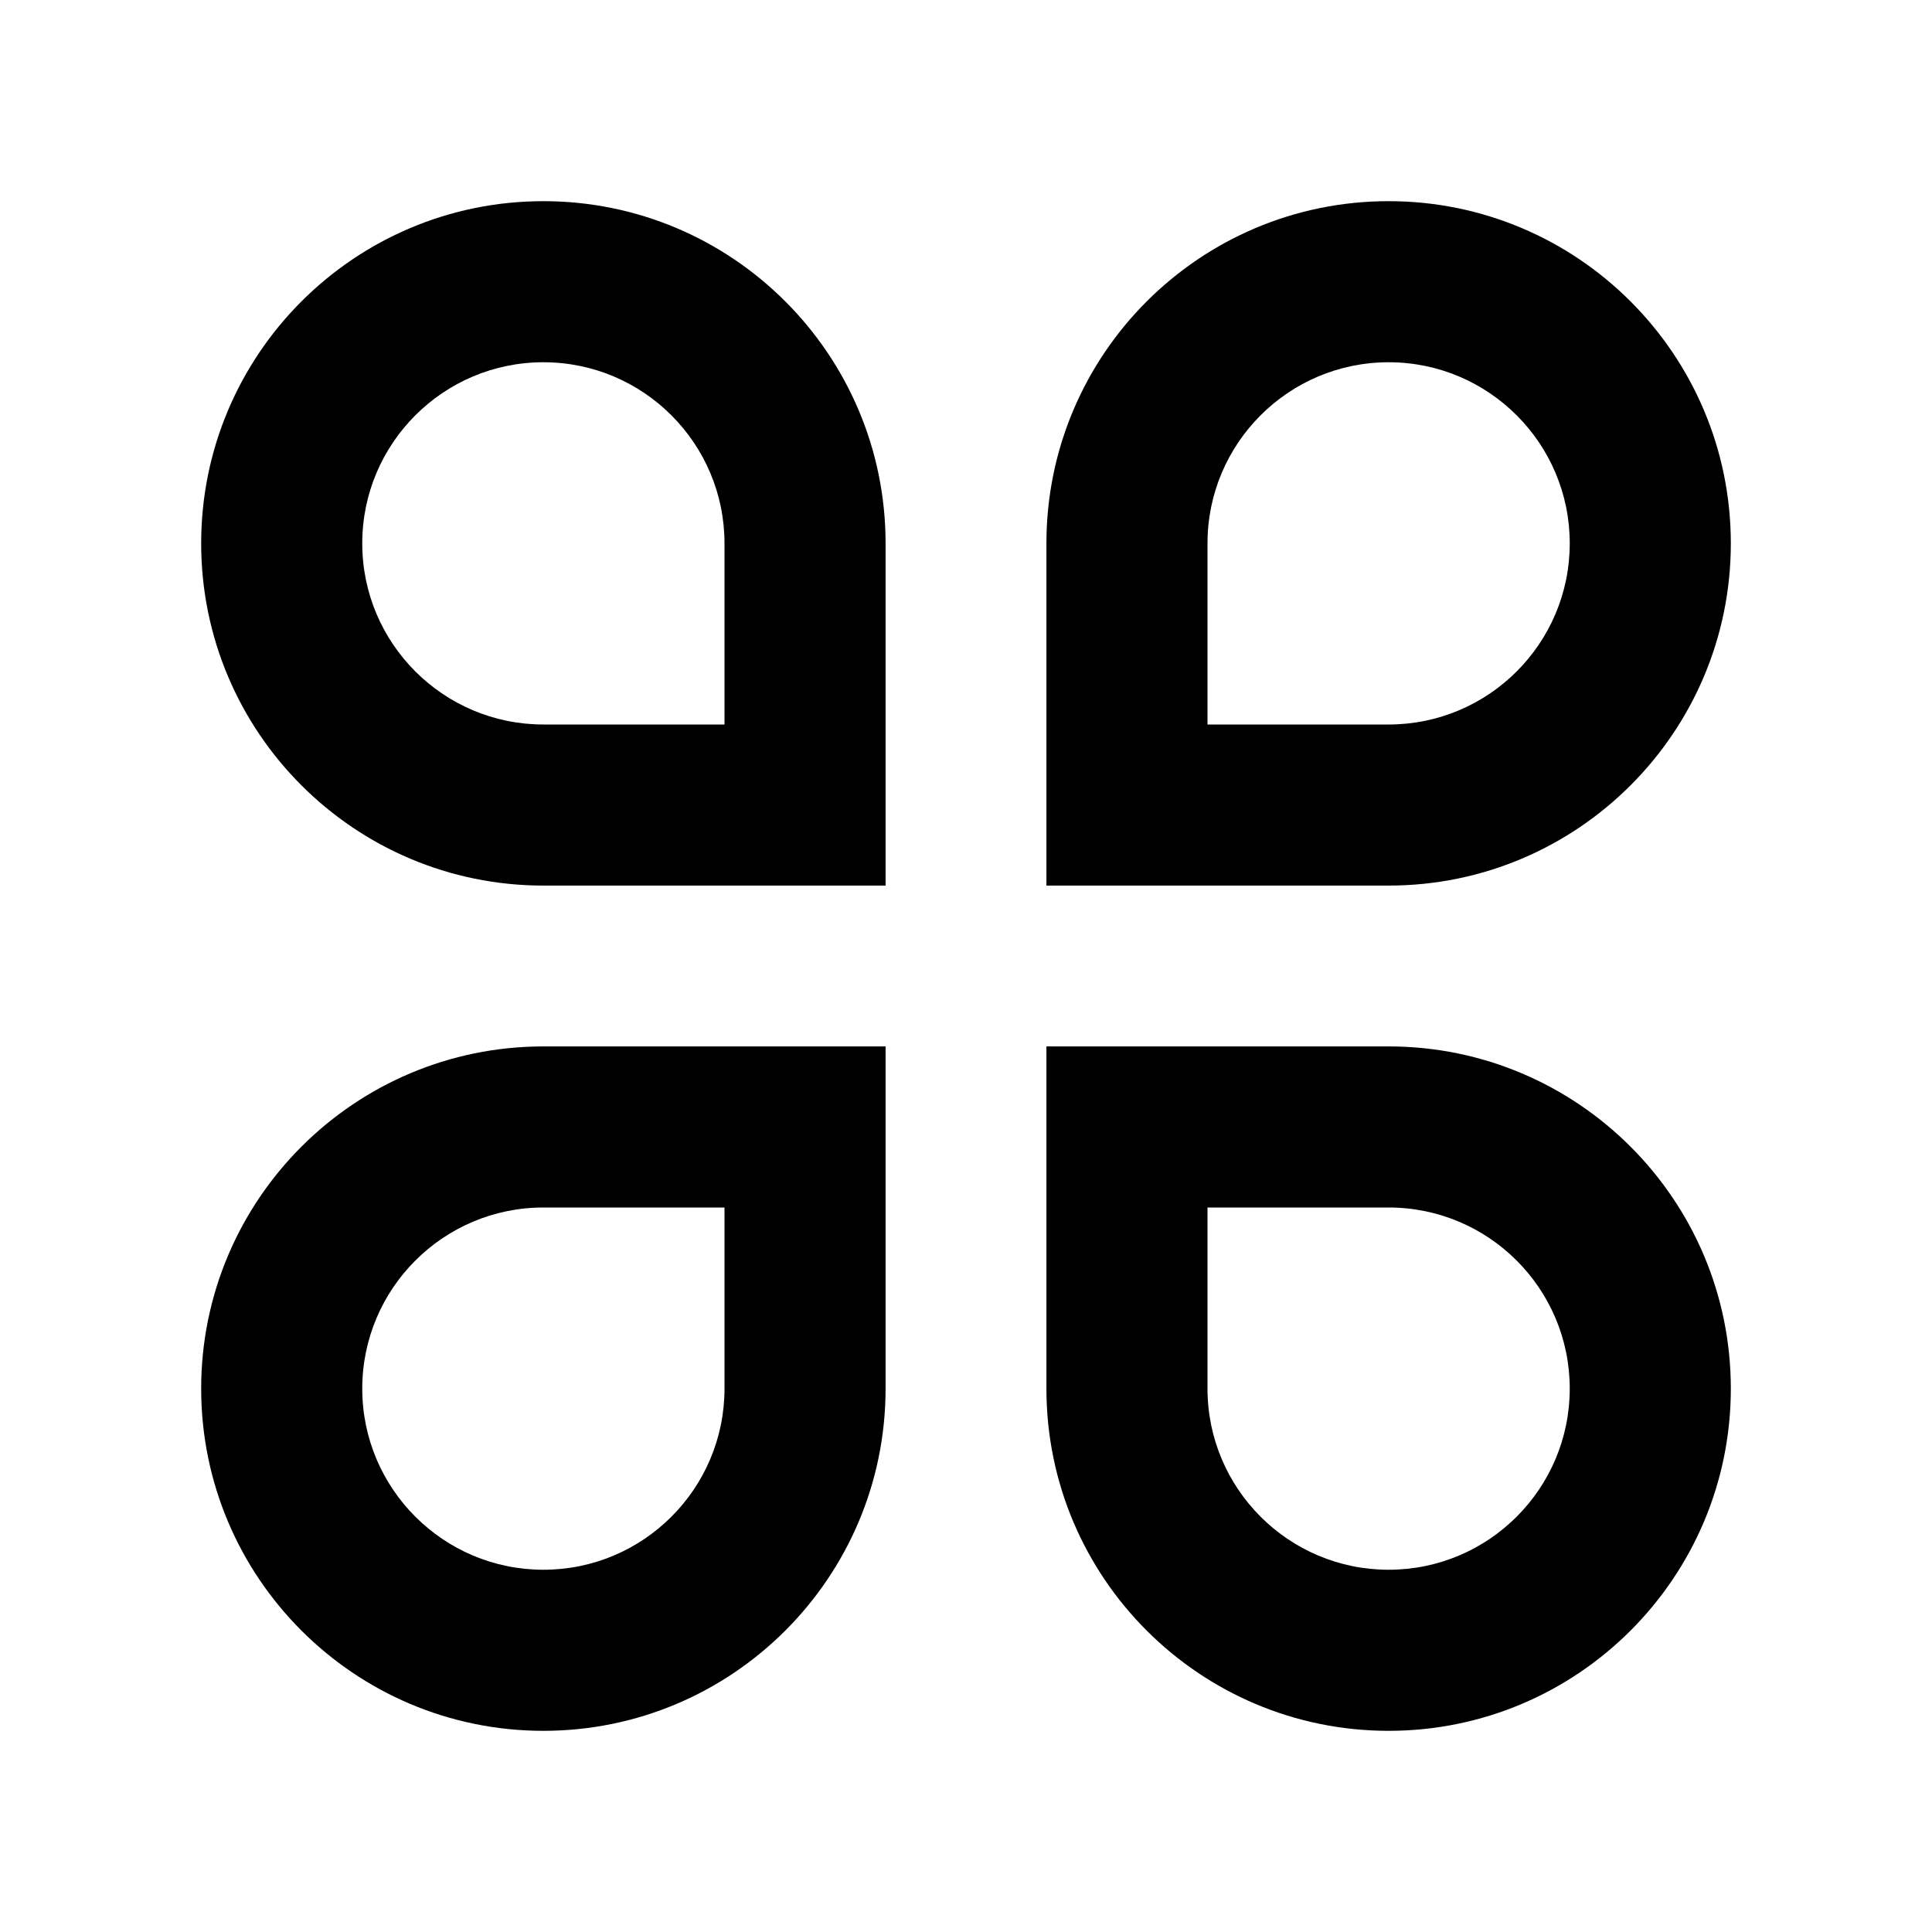 <?xml version="1.0" encoding="UTF-8"?>
<svg xmlns="http://www.w3.org/2000/svg" xmlns:xlink="http://www.w3.org/1999/xlink" width="32" height="32" viewBox="0 0 32 32" version="1.1">
<g id="surface1">
<path style=" stroke:none;fill-rule:nonzero;fill:rgb(0%,0%,0%);fill-opacity:1;" d="M 9 3.332 C 12.129 3.332 14.668 5.871 14.668 9 L 14.668 14.668 L 9 14.668 C 5.871 14.668 3.332 12.129 3.332 9 C 3.332 5.871 5.871 3.332 9 3.332 Z M 12 12 L 12 9 C 12 7.344 10.656 6 9 6 C 7.344 6 6 7.344 6 9 C 6 10.656 7.344 12 9 12 Z M 9 17.332 L 14.668 17.332 L 14.668 23 C 14.668 26.129 12.129 28.668 9 28.668 C 5.871 28.668 3.332 26.129 3.332 23 C 3.332 19.871 5.871 17.332 9 17.332 Z M 9 20 C 7.344 20 6 21.344 6 23 C 6 24.656 7.344 26 9 26 C 10.656 26 12 24.656 12 23 L 12 20 Z M 23 3.332 C 26.129 3.332 28.668 5.871 28.668 9 C 28.668 12.129 26.129 14.668 23 14.668 L 17.332 14.668 L 17.332 9 C 17.332 5.871 19.871 3.332 23 3.332 Z M 23 12 C 24.656 12 26 10.656 26 9 C 26 7.344 24.656 6 23 6 C 21.344 6 20 7.344 20 9 L 20 12 Z M 17.332 17.332 L 23 17.332 C 26.129 17.332 28.668 19.871 28.668 23 C 28.668 26.129 26.129 28.668 23 28.668 C 19.871 28.668 17.332 26.129 17.332 23 Z M 20 20 L 20 23 C 20 24.656 21.344 26 23 26 C 24.656 26 26 24.656 26 23 C 26 21.344 24.656 20 23 20 Z M 20 20 "/>
</g>
</svg>
